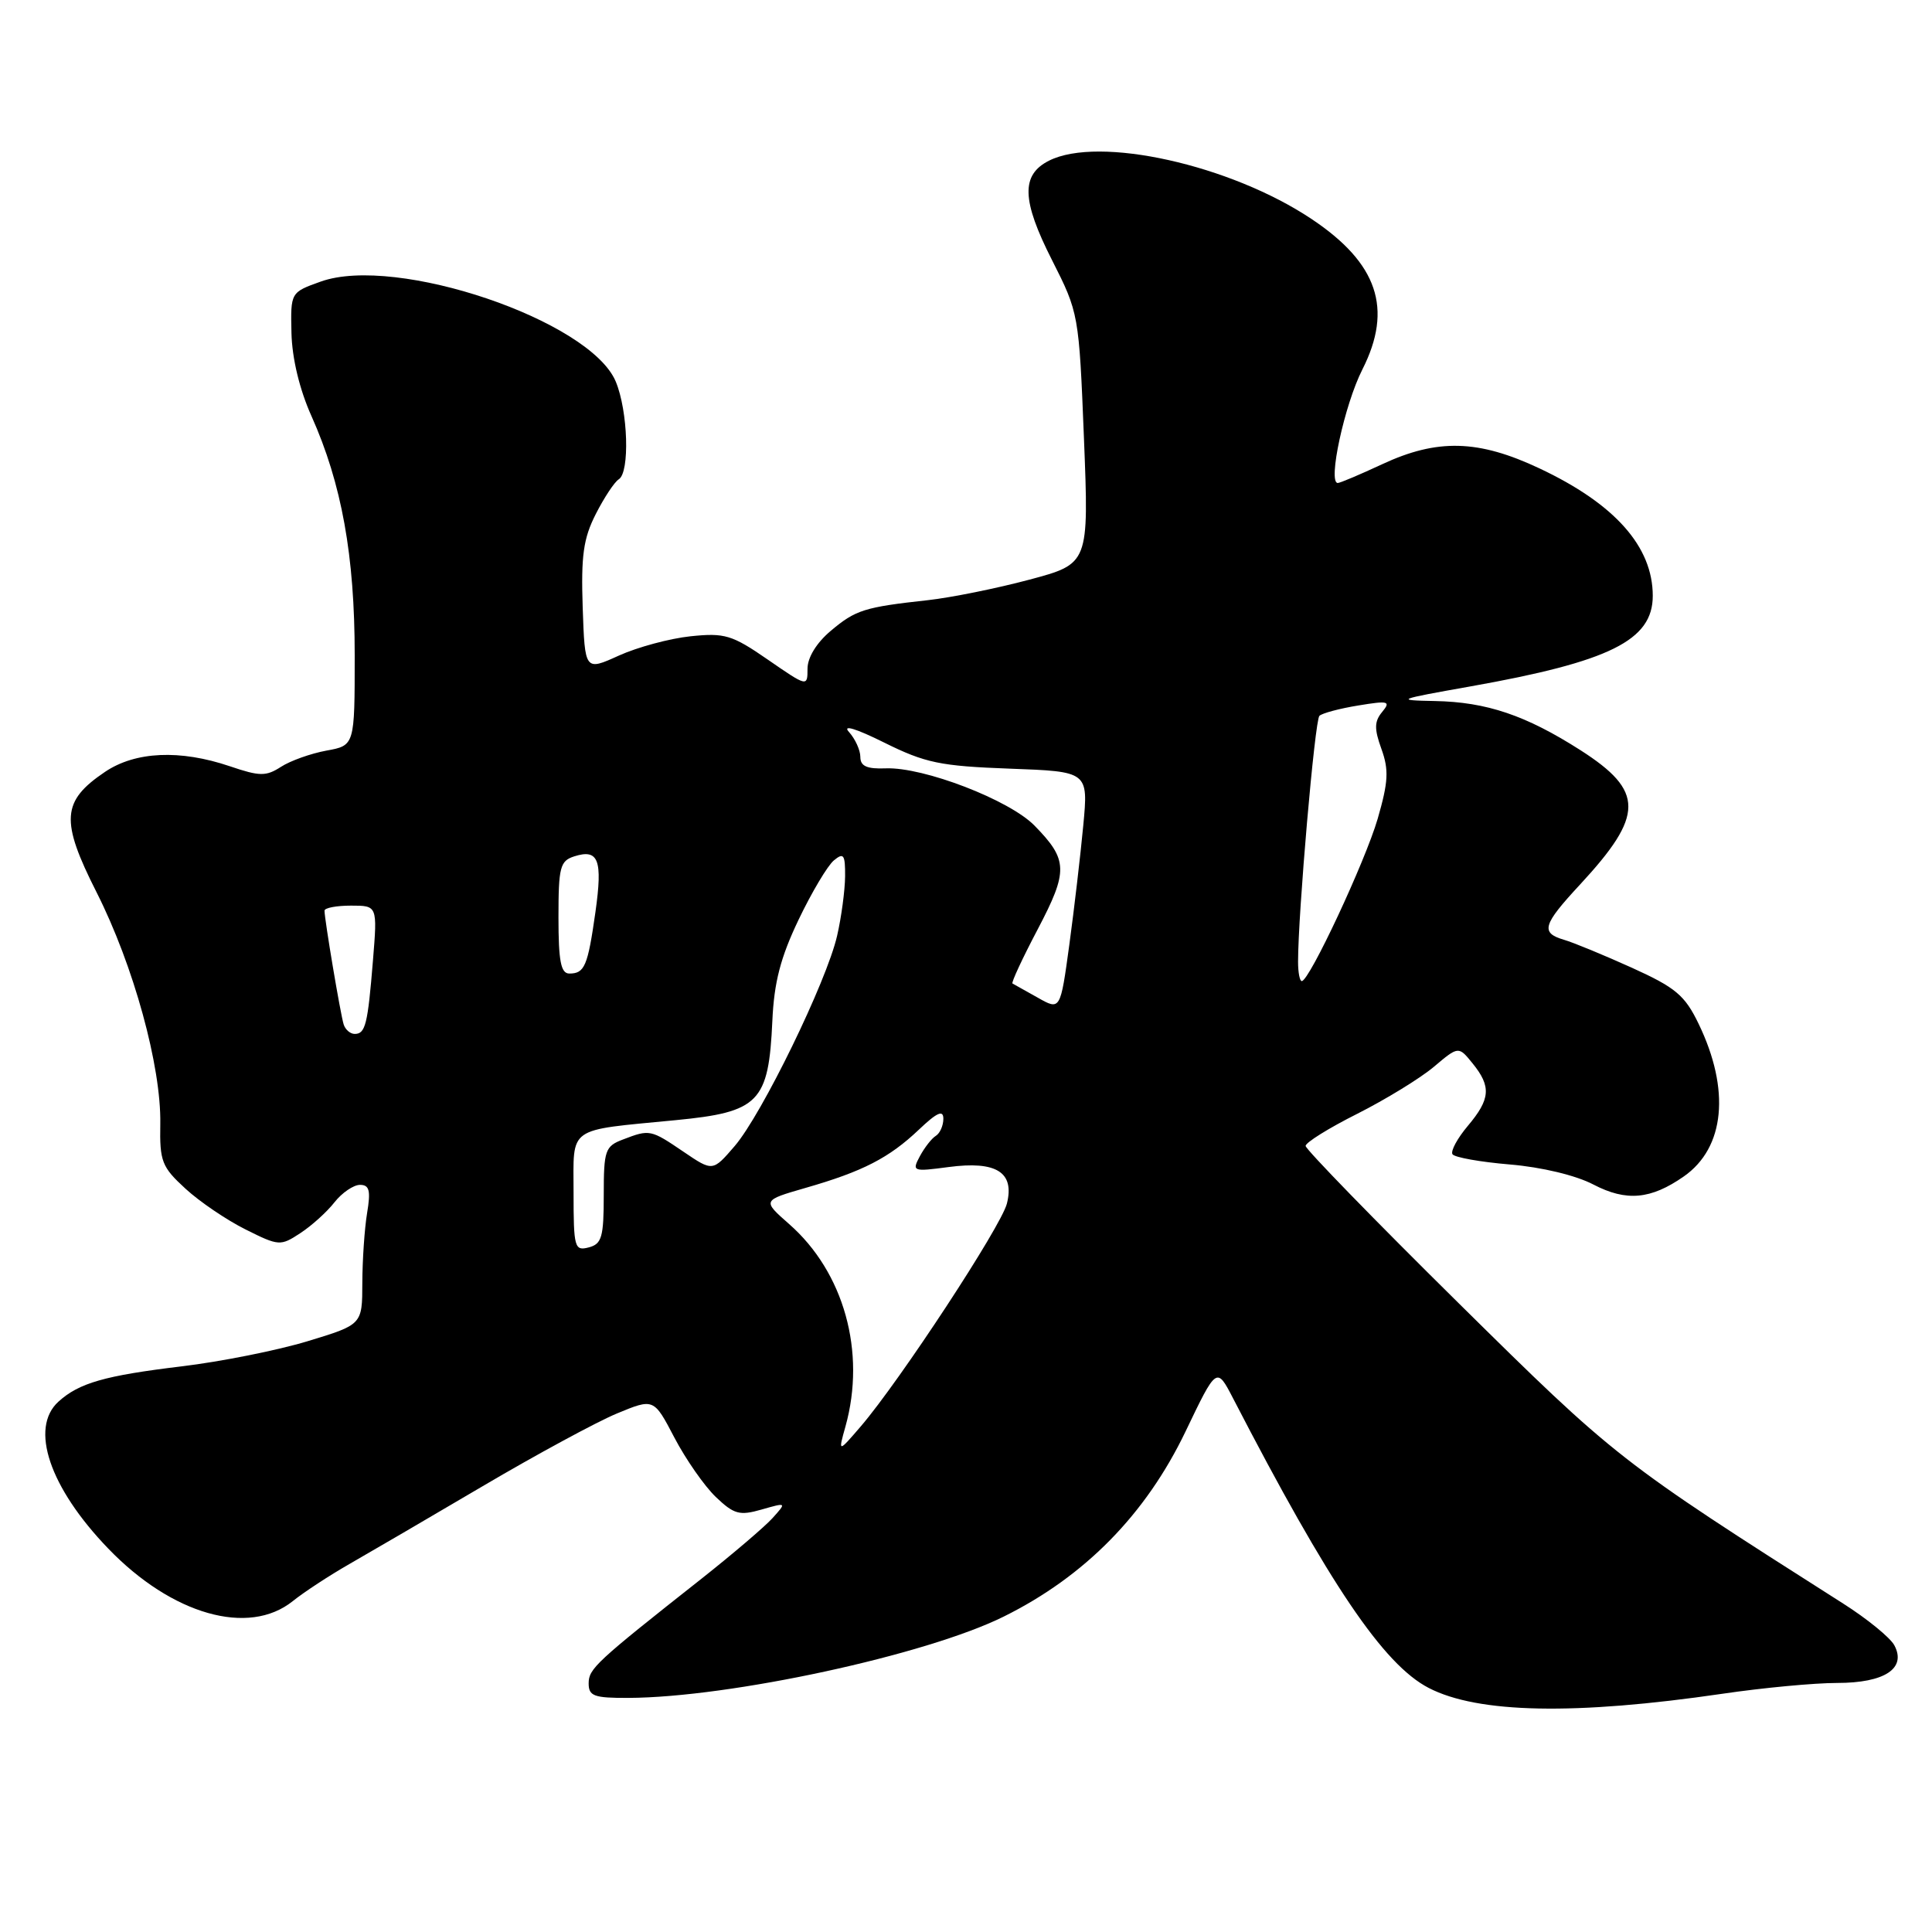 <?xml version="1.0" encoding="UTF-8" standalone="no"?>
<!DOCTYPE svg PUBLIC "-//W3C//DTD SVG 1.1//EN" "http://www.w3.org/Graphics/SVG/1.1/DTD/svg11.dtd" >
<svg xmlns="http://www.w3.org/2000/svg" xmlns:xlink="http://www.w3.org/1999/xlink" version="1.1" viewBox="0 0 256 256">
 <g >
 <path fill="currentColor"
d=" M 228.24 224.43 C 233.60 223.64 240.43 223.00 243.42 223.00 C 249.72 223.00 252.65 221.08 251.01 218.01 C 250.46 216.99 247.42 214.51 244.26 212.50 C 214.51 193.57 214.12 193.26 193.25 172.65 C 182.11 161.65 173.00 152.28 173.00 151.84 C 173.00 151.39 176.08 149.47 179.85 147.58 C 183.61 145.68 188.17 142.89 189.98 141.37 C 193.26 138.60 193.26 138.60 195.13 140.91 C 197.62 143.98 197.49 145.63 194.49 149.19 C 193.11 150.83 192.20 152.51 192.46 152.94 C 192.72 153.36 196.14 153.97 200.07 154.30 C 204.27 154.65 208.82 155.74 211.14 156.96 C 215.50 159.23 218.74 158.94 223.12 155.88 C 228.56 152.08 229.30 144.39 225.07 135.65 C 223.25 131.88 222.03 130.86 216.23 128.23 C 212.53 126.56 208.49 124.89 207.25 124.53 C 204.10 123.60 204.39 122.57 209.36 117.21 C 217.88 108.01 217.89 104.83 209.43 99.41 C 202.18 94.78 196.99 93.02 190.12 92.89 C 184.80 92.79 185.05 92.69 194.80 90.96 C 213.32 87.67 219.00 84.85 219.00 78.95 C 219.00 72.43 213.98 66.77 204.00 62.07 C 195.90 58.25 190.47 58.10 183.15 61.51 C 180.21 62.88 177.56 64.00 177.26 64.00 C 175.91 64.00 178.15 53.63 180.52 48.96 C 184.60 40.91 182.56 34.87 173.79 29.02 C 163.02 21.83 145.61 17.96 139.00 21.29 C 135.27 23.17 135.37 26.53 139.39 34.45 C 142.94 41.46 142.97 41.61 143.63 58.10 C 144.29 74.70 144.29 74.70 136.39 76.81 C 132.05 77.97 126.03 79.18 123.00 79.52 C 114.53 80.45 113.38 80.81 110.08 83.59 C 108.20 85.17 107.00 87.12 107.00 88.61 C 107.00 91.02 106.98 91.02 101.75 87.41 C 96.99 84.12 96.03 83.84 91.50 84.31 C 88.75 84.60 84.47 85.75 82.00 86.87 C 77.50 88.91 77.50 88.91 77.21 80.49 C 76.98 73.62 77.30 71.34 78.95 68.10 C 80.06 65.92 81.43 63.85 81.99 63.51 C 83.47 62.59 83.22 54.47 81.59 50.56 C 78.20 42.45 52.49 33.74 42.50 37.31 C 38.50 38.74 38.50 38.74 38.62 44.12 C 38.70 47.48 39.69 51.61 41.27 55.13 C 45.28 64.10 47.00 73.62 47.00 86.84 C 47.00 98.78 47.00 98.78 43.25 99.46 C 41.19 99.84 38.48 100.80 37.23 101.61 C 35.24 102.89 34.42 102.88 30.45 101.53 C 23.86 99.30 17.94 99.56 13.91 102.28 C 8.16 106.16 7.98 108.72 12.80 118.24 C 17.70 127.94 21.37 141.28 21.24 148.93 C 21.15 153.90 21.44 154.63 24.58 157.51 C 26.46 159.24 30.05 161.67 32.54 162.91 C 36.94 165.11 37.16 165.13 39.79 163.40 C 41.28 162.43 43.32 160.59 44.32 159.31 C 45.32 158.04 46.85 157.00 47.70 157.00 C 48.95 157.00 49.14 157.76 48.64 160.75 C 48.30 162.81 48.02 166.98 48.01 170.01 C 48.00 175.52 48.00 175.52 40.75 177.72 C 36.76 178.93 29.25 180.43 24.06 181.05 C 13.87 182.28 10.48 183.25 7.75 185.72 C 3.89 189.22 6.56 197.12 14.34 205.19 C 22.78 213.96 32.94 216.85 38.79 212.16 C 40.28 210.96 43.66 208.75 46.30 207.24 C 48.94 205.73 56.89 201.09 63.97 196.92 C 71.05 192.75 79.04 188.42 81.73 187.30 C 86.63 185.27 86.63 185.27 89.36 190.49 C 90.87 193.37 93.33 196.90 94.84 198.35 C 97.26 200.66 97.99 200.86 100.92 200.02 C 104.24 199.07 104.24 199.07 102.37 201.15 C 101.34 202.29 97.12 205.89 93.00 209.15 C 78.93 220.25 78.00 221.11 78.00 223.06 C 78.00 224.74 78.71 225.00 83.25 224.98 C 96.71 224.93 122.73 219.30 132.99 214.21 C 143.74 208.89 151.82 200.66 157.09 189.68 C 161.21 181.08 161.21 181.08 163.39 185.29 C 176.14 209.94 183.32 220.56 189.31 223.66 C 195.84 227.04 208.71 227.29 228.24 224.43 Z  M 112.03 189.01 C 114.78 179.14 111.83 168.57 104.56 162.19 C 101.00 159.06 101.00 159.06 106.75 157.40 C 114.31 155.23 117.81 153.43 121.75 149.69 C 124.17 147.39 125.00 147.03 125.00 148.24 C 125.00 149.15 124.55 150.16 124.01 150.50 C 123.46 150.83 122.51 152.05 121.89 153.20 C 120.81 155.22 120.94 155.27 125.69 154.64 C 132.02 153.80 134.46 155.32 133.42 159.48 C 132.66 162.50 119.26 182.93 114.06 189.00 C 111.05 192.50 111.05 192.50 112.03 189.01 Z  M 76.00 158.02 C 76.00 149.13 75.00 149.84 89.50 148.43 C 100.60 147.36 101.85 146.07 102.34 135.28 C 102.57 130.16 103.42 126.88 105.81 121.88 C 107.55 118.24 109.66 114.70 110.49 114.01 C 111.79 112.93 112.00 113.23 111.98 116.13 C 111.96 117.98 111.49 121.53 110.92 124.00 C 109.54 130.04 100.95 147.68 97.34 151.87 C 94.44 155.24 94.44 155.24 90.58 152.62 C 86.22 149.66 86.09 149.63 82.57 150.98 C 80.18 151.88 80.00 152.40 80.00 158.36 C 80.00 163.93 79.74 164.84 78.00 165.29 C 76.13 165.78 76.00 165.32 76.00 158.02 Z  M 45.54 135.75 C 45.12 134.44 43.00 121.83 43.00 120.67 C 43.00 120.30 44.58 120.00 46.51 120.00 C 50.01 120.00 50.01 120.00 49.42 127.25 C 48.73 135.76 48.42 137.00 47.00 137.00 C 46.42 137.00 45.76 136.44 45.54 135.75 Z  M 137.50 132.19 C 135.85 131.26 134.35 130.42 134.16 130.32 C 133.97 130.23 135.47 126.99 137.50 123.14 C 141.57 115.39 141.52 113.94 137.08 109.40 C 133.76 106.00 122.39 101.62 117.37 101.81 C 114.86 101.91 114.00 101.52 114.00 100.30 C 114.00 99.40 113.32 97.91 112.50 97.00 C 111.57 95.98 113.37 96.51 117.17 98.40 C 122.61 101.10 124.59 101.51 133.78 101.85 C 144.21 102.23 144.21 102.23 143.54 109.37 C 143.17 113.29 142.34 120.41 141.69 125.19 C 140.50 133.89 140.50 133.89 137.50 132.19 Z  M 172.00 127.44 C 172.00 121.06 174.22 95.43 174.83 94.85 C 175.20 94.50 177.51 93.88 179.98 93.48 C 183.98 92.82 184.32 92.91 183.15 94.33 C 182.10 95.59 182.08 96.57 183.05 99.25 C 184.05 102.03 183.96 103.61 182.55 108.49 C 180.90 114.15 173.49 130.00 172.49 130.00 C 172.22 130.00 172.00 128.85 172.00 127.44 Z  M 74.00 121.57 C 74.00 114.89 74.21 114.07 76.10 113.47 C 79.31 112.45 79.87 113.93 78.90 120.84 C 77.88 128.02 77.47 129.00 75.44 129.00 C 74.32 129.00 74.00 127.37 74.00 121.57 Z "/>
</g>
</svg>